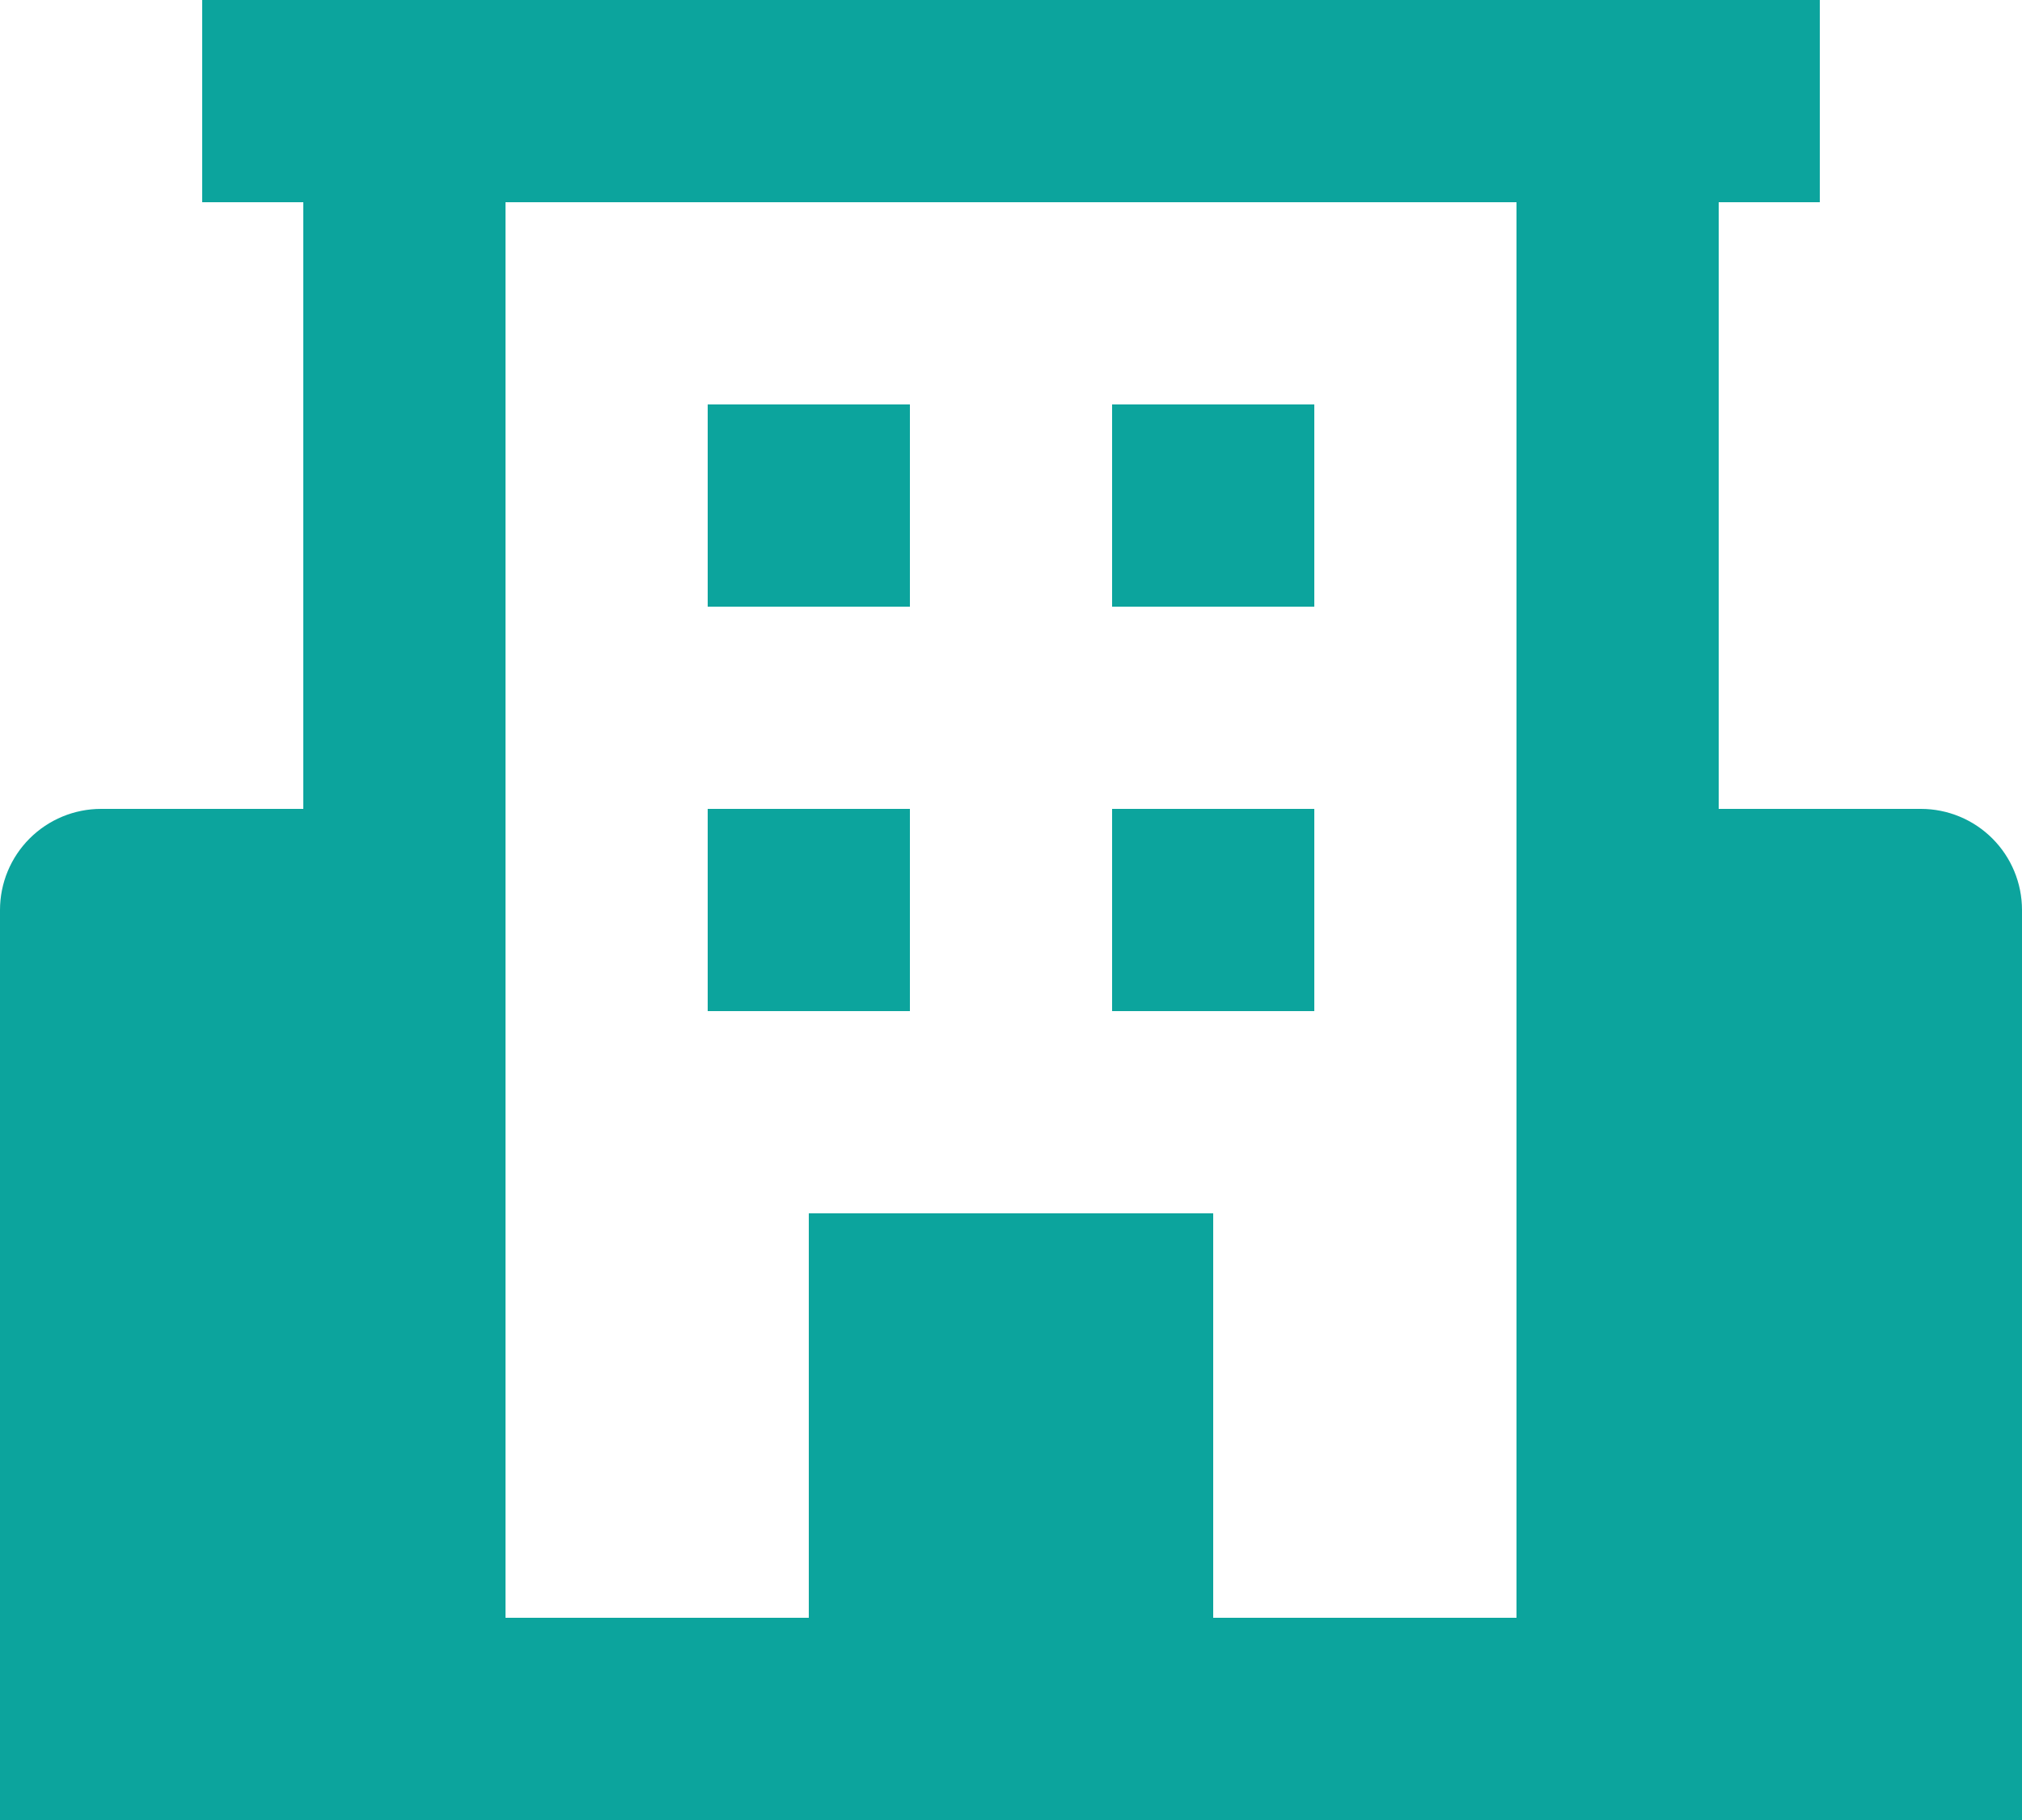 <svg width="300" height="270" viewBox="0 0 300 270" fill="none" xmlns="http://www.w3.org/2000/svg">
<path d="M285 120H255V30H270V0H30V30H45V120H15C11.022 120 7.206 121.58 4.393 124.393C1.58 127.206 0 131.022 0 135V270H300V135C300 131.022 298.42 127.206 295.607 124.393C292.794 121.58 288.978 120 285 120ZM180 240V180H120V240H75V30H225V240H180Z" fill="#0CA49D"/>
<path d="M105 60H135V90H105V60ZM165 60H195V90H165V60ZM105 120H135V150H105V120ZM165 120H195V150H165V120Z" fill="#0CA49D"/>
</svg>

